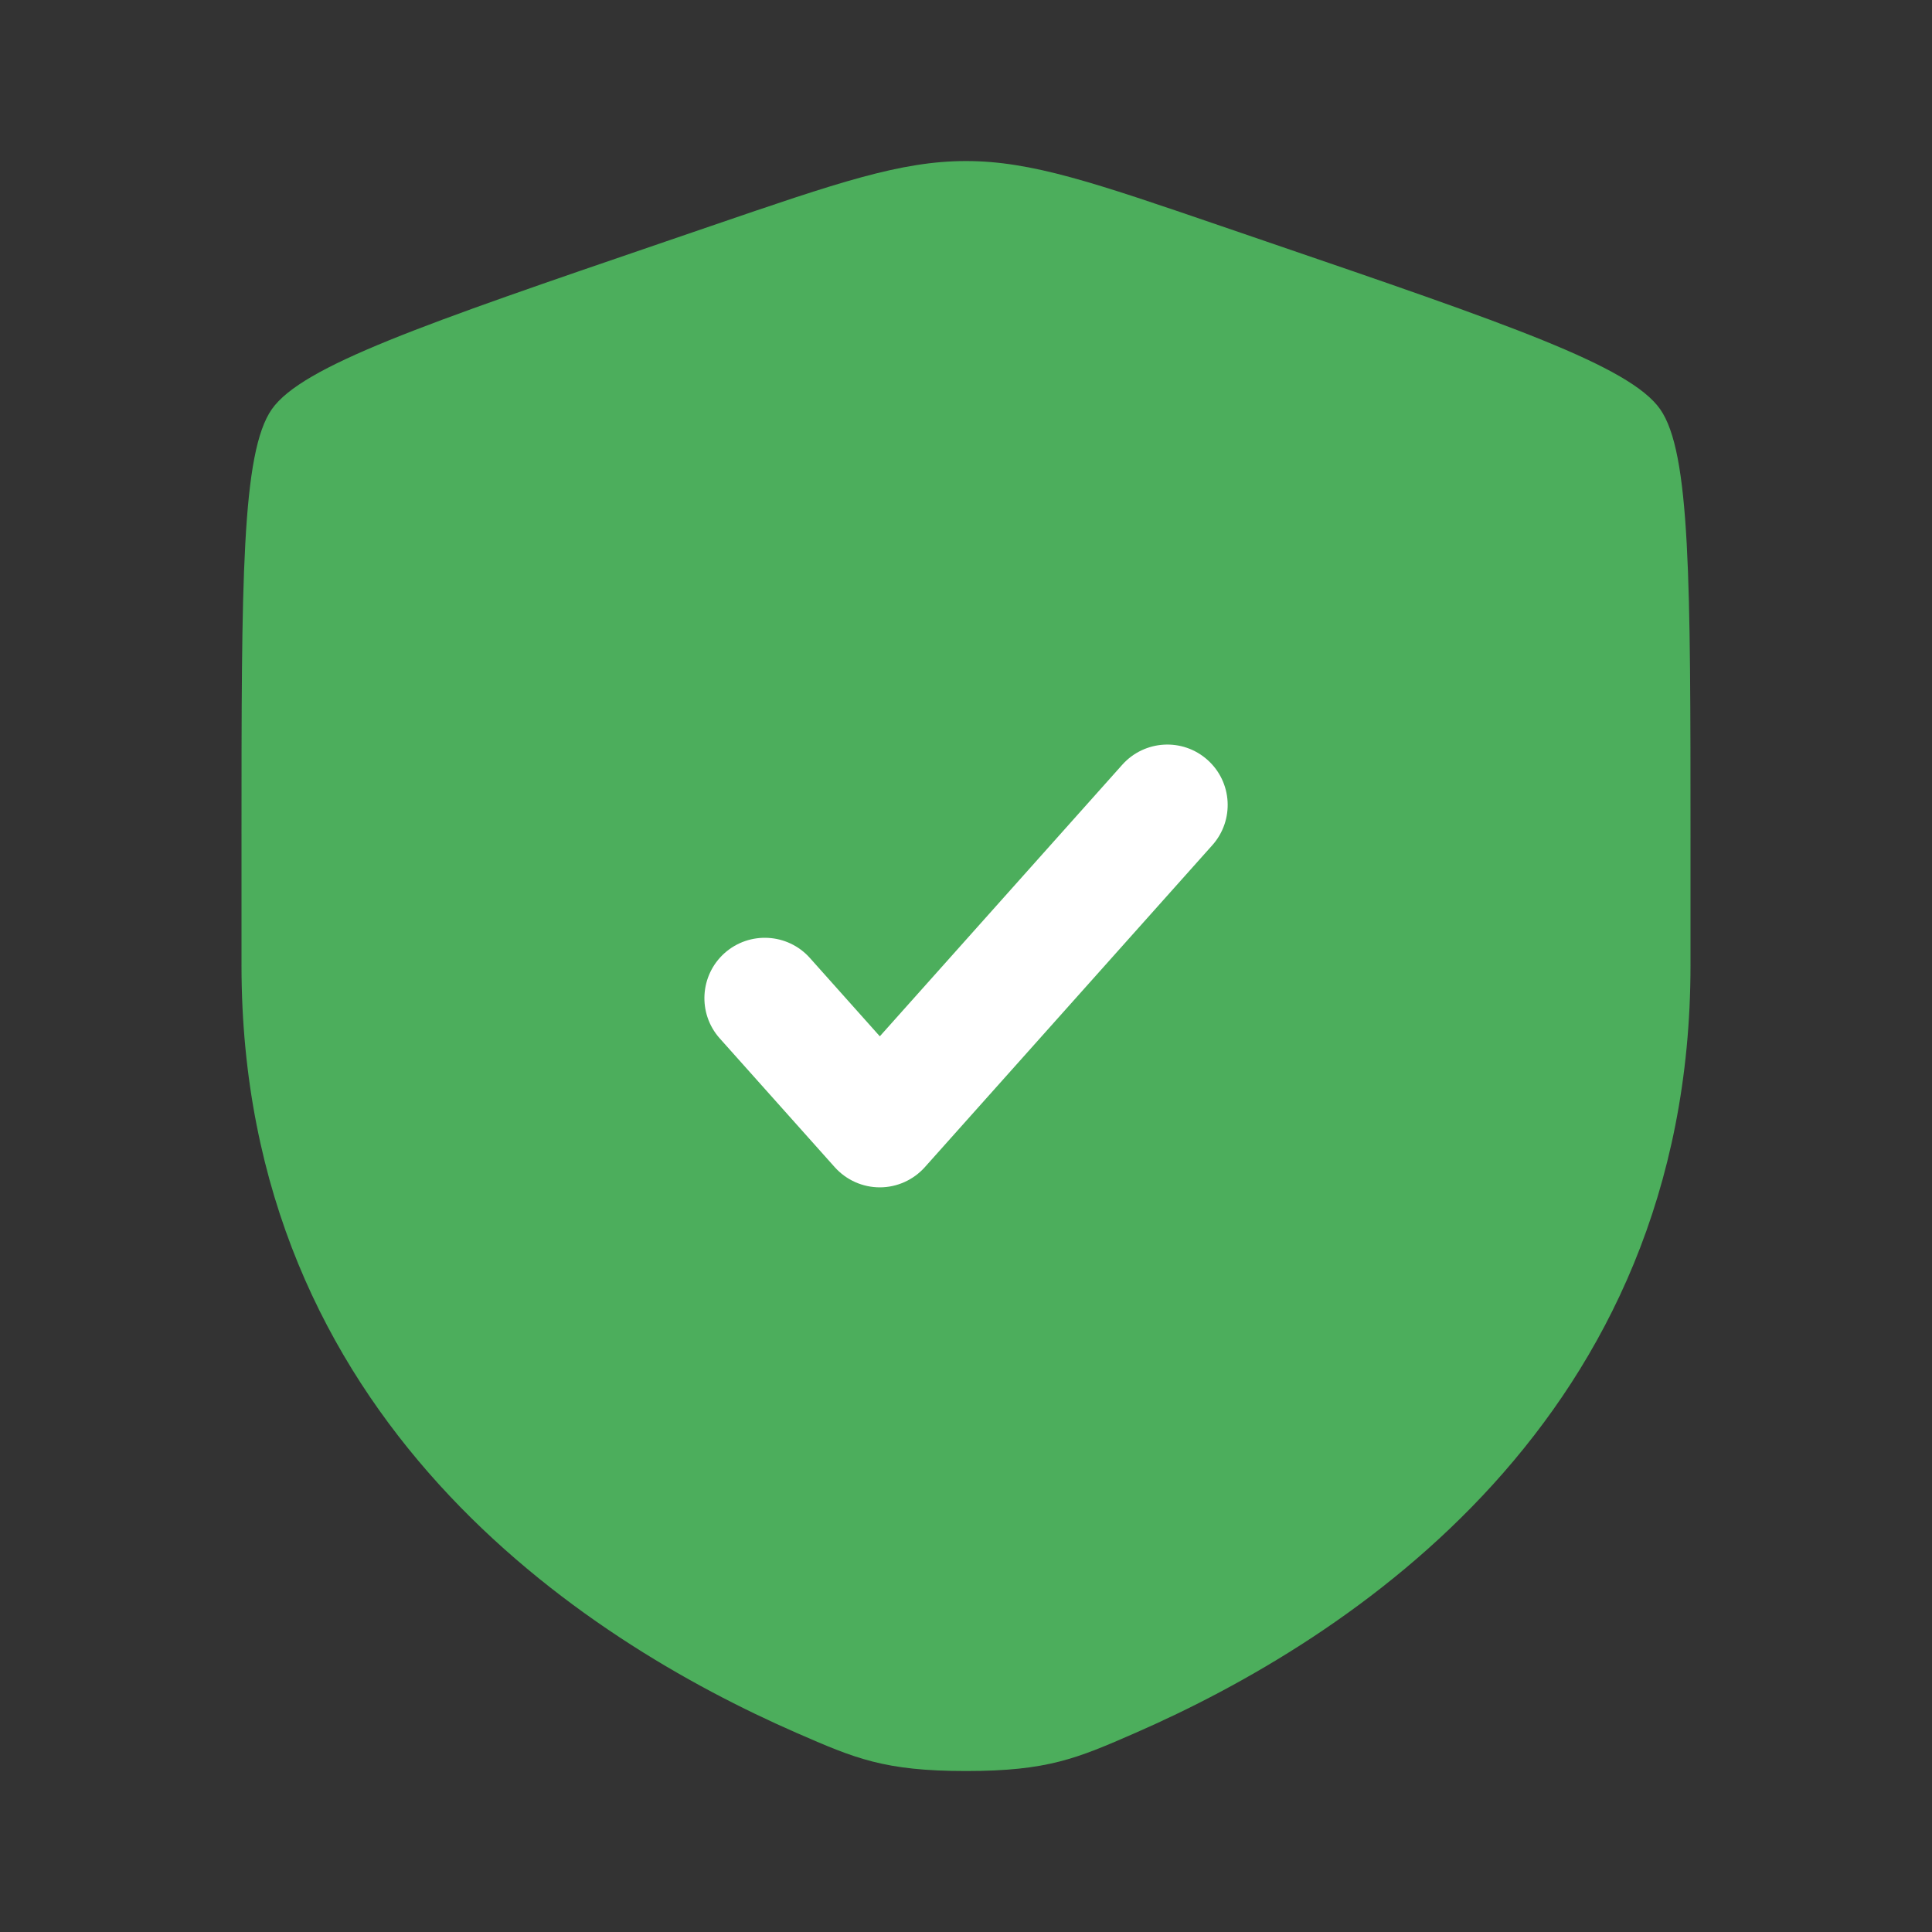 <svg width="28" height="28" viewBox="0 0 28 28" fill="none" xmlns="http://www.w3.org/2000/svg">
<rect x="0" y="0" width="28" height="28" fill="#333333" stroke="none"/>
<path d="M3.94 5.93C3.5 6.558 3.5 8.423 3.5 12.153V13.991C3.5 20.568 8.445 23.76 11.548 25.116C12.39 25.483 12.811 25.667 14 25.667C15.189 25.667 15.61 25.483 16.452 25.116C19.555 23.76 24.5 20.568 24.5 13.991V12.153C24.5 8.423 24.5 6.558 24.06 5.93C23.619 5.303 21.865 4.702 18.358 3.502L17.689 3.273C15.861 2.647 14.947 2.334 14 2.334C13.053 2.334 12.139 2.647 10.311 3.273L9.642 3.502C6.135 4.702 4.381 5.303 3.94 5.93Z" fill="#4CAE5C"/>
<path d="M17.57 12.249C17.892 11.888 17.861 11.335 17.5 11.013C17.14 10.691 16.587 10.723 16.265 11.083L12.751 15.019L11.737 13.883C11.415 13.523 10.862 13.492 10.501 13.813C10.141 14.135 10.109 14.688 10.431 15.049L12.098 16.916C12.264 17.101 12.501 17.208 12.751 17.208C13 17.208 13.237 17.101 13.403 16.916L17.57 12.249Z" fill="white"/>
</svg>
